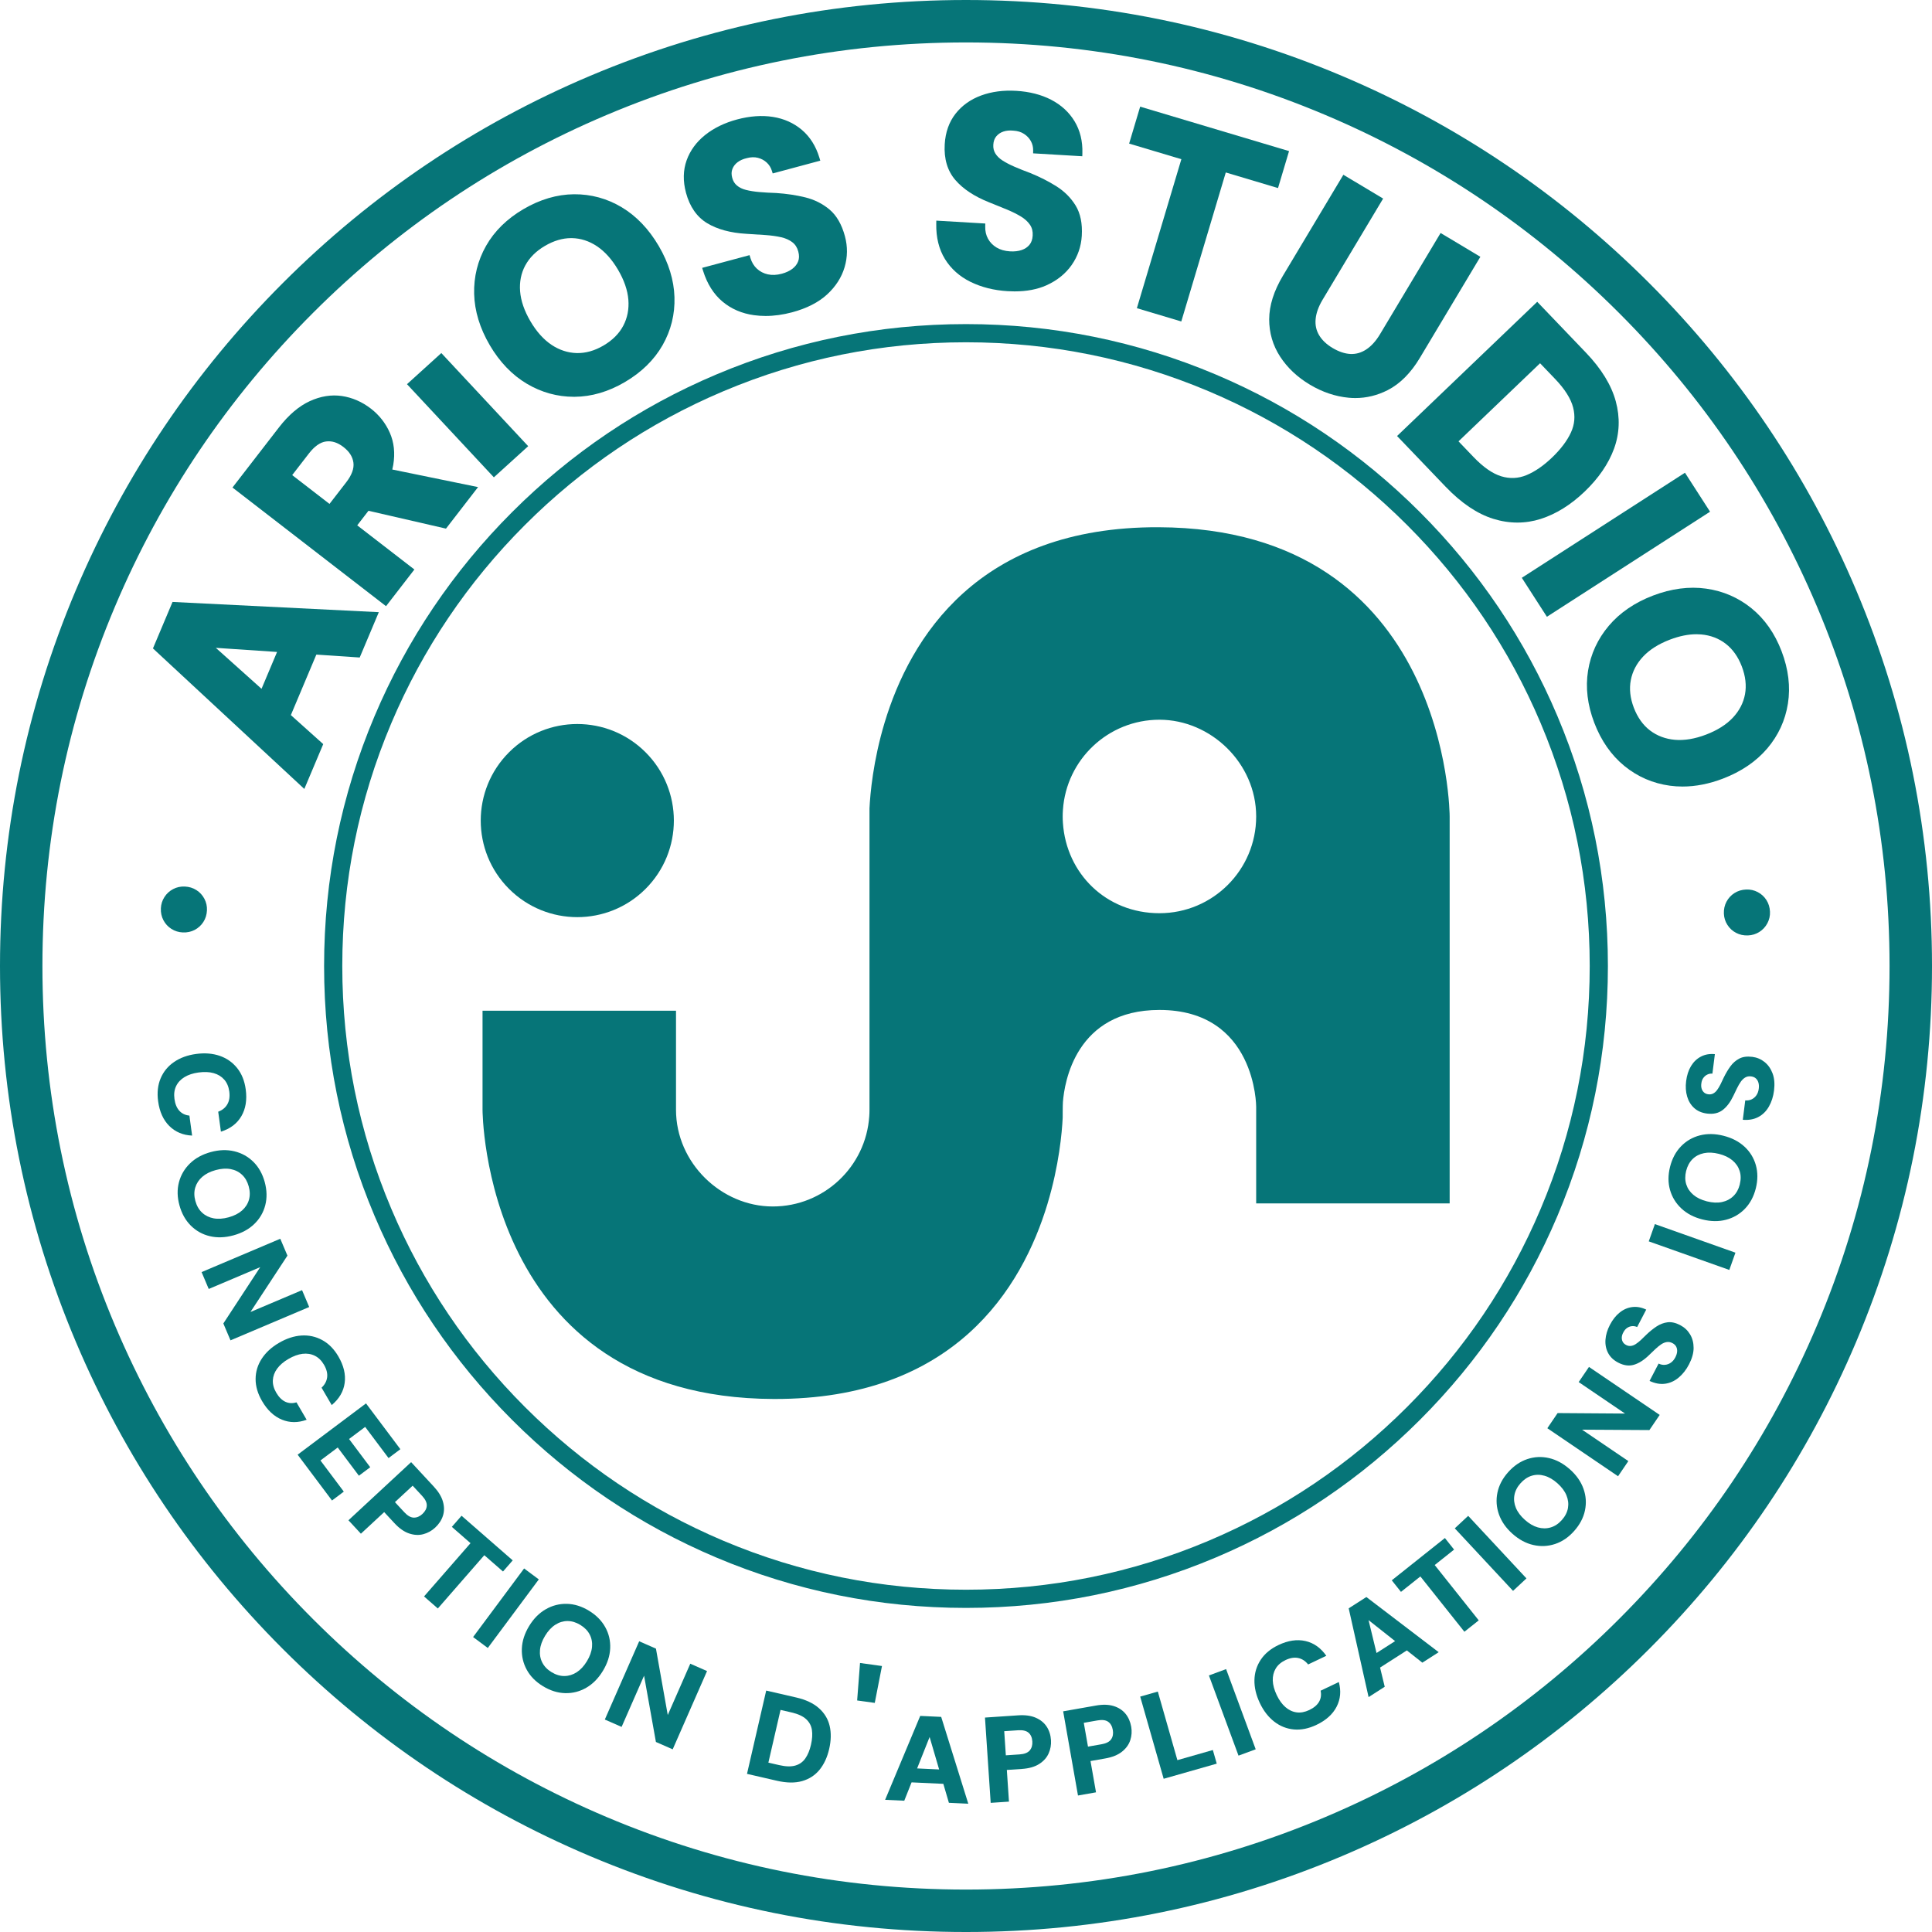 <?xml version="1.0" encoding="UTF-8"?>
<svg id="Calque_1" data-name="Calque 1" xmlns="http://www.w3.org/2000/svg" viewBox="0 0 1080 1080">
  <defs>
    <style>
      .cls-1 {
        fill: #067578;
      }
    </style>
  </defs>
  <path class="cls-1" d="M585.59,672.81c6.45-21.41,8.06-39.77,8.46-47.94,0,0,0-7.19.13-8.84.83-10.82,7.07-51.46,53.95-51.46,54.08,0,54.08,54.08,54.08,54.08v54.07h108.16v-216.3s0-161.15-162.77-161.69c-100.89-.34-138.82,61.87-153.09,109.21-6.45,21.41-8.06,39.78-8.46,47.95v168.46c0,1.22-.04,2.44-.13,3.64-1.87,28.17-25.31,50.44-53.95,50.44s-54.08-24.21-54.08-54.08v-55.34h-108.15v55.34s0,161.15,162.77,161.69c100.89.34,138.82-61.88,153.09-109.22ZM594.18,452.77c1.87-28.17,25.31-50.44,53.95-50.44s54.08,24.21,54.08,54.08-24.21,54.08-54.08,54.08-52.08-22.27-53.95-50.44c-.09-1.2-.13-2.42-.13-3.64s.04-2.44.13-3.64Z"/>
  <circle class="cls-1" cx="322.72" cy="458.71" r="53.98" transform="translate(-229.84 362.55) rotate(-45)"/>
  <path class="cls-1" d="M180.68,415.96l-18.09-16.22,14.25-33.82,24.24,1.63,10.68-25.34-115.31-5.72-10.95,25.98,84.62,78.55,10.57-25.06ZM120.65,362.15l34.23,2.3-8.68,20.6-25.55-22.9Z"/>
  <path class="cls-1" d="M231.65,318.36l-31.96-24.69,6.29-8.14,43.33,9.97,17.93-23.21-47.95-9.83c.22-.86.4-1.72.54-2.56,1.1-6.57.45-12.64-1.93-18.02-2.36-5.34-5.92-9.86-10.55-13.44-4.96-3.83-10.43-6.21-16.26-7.07-5.87-.86-11.92.11-17.99,2.91-6.02,2.78-11.78,7.69-17.13,14.6l-26.01,33.65,85.84,66.33,15.84-20.5ZM163.34,265.58l9.34-12.08c3.13-4.04,6.35-6.31,9.6-6.72,3.29-.42,6.45.59,9.68,3.08,3.31,2.56,5.14,5.41,5.6,8.74.45,3.27-.91,6.97-4.03,11.01l-9.34,12.08-20.84-16.1Z"/>
  <polygon class="cls-1" points="295.26 249.42 246.7 197.36 227.51 214.76 276.07 266.83 295.26 249.42"/>
  <path class="cls-1" d="M273.77,192.93c5.54,9.44,12.52,16.71,20.75,21.59,8.15,4.84,17.01,7.29,26.35,7.29.11,0,.22,0,.33,0,9.45-.06,18.91-2.82,28.1-8.22h0c9.28-5.45,16.37-12.39,21.08-20.63,4.71-8.26,6.95-17.3,6.65-26.86-.29-9.53-3.25-19.16-8.79-28.6-5.54-9.44-12.49-16.71-20.67-21.62-8.2-4.92-17.19-7.36-26.7-7.29-9.5.09-19.01,2.89-28.29,8.33-9.19,5.39-16.22,12.3-20.88,20.53-4.66,8.23-6.9,17.26-6.65,26.85.25,9.56,3.19,19.2,8.73,28.64ZM293.63,148.4c2.33-4.35,6.03-8.04,11-10.95,4.91-2.88,9.83-4.34,14.63-4.34.14,0,.28,0,.42,0,4.92.09,9.64,1.61,14.01,4.53,4.44,2.96,8.41,7.4,11.81,13.19,3.4,5.79,5.33,11.42,5.76,16.74.41,5.25-.54,10.14-2.85,14.52-2.3,4.39-6.03,8.12-11.08,11.08-4.96,2.91-10,4.32-14.95,4.2-4.95-.13-9.68-1.68-14.07-4.6-4.43-2.96-8.41-7.39-11.81-13.19-3.4-5.79-5.34-11.43-5.76-16.74-.41-5.24.55-10.1,2.88-14.45Z"/>
  <path class="cls-1" d="M395.4,124.82c5.64,3.38,12.95,5.36,21.72,5.88,3.73.22,7.34.45,10.74.69,3.28.23,6.26.65,8.86,1.24,2.45.56,4.55,1.51,6.24,2.81,1.61,1.24,2.69,2.94,3.29,5.2.56,2.08.54,3.86-.07,5.44-.62,1.63-1.67,2.98-3.19,4.15-1.57,1.21-3.58,2.15-5.96,2.79-2.82.76-5.44.87-7.8.35-2.34-.52-4.38-1.57-6.07-3.12-1.69-1.55-2.93-3.58-3.68-6.05l-.48-1.57-26.49,7.11.53,1.69c2.27,7.26,5.91,13.03,10.82,17.15,4.91,4.12,10.84,6.68,17.64,7.61,2.11.29,4.27.44,6.46.44,4.78,0,9.75-.69,14.85-2.05h0c8.15-2.19,14.72-5.54,19.52-9.95,4.82-4.43,8.12-9.56,9.8-15.24,1.69-5.69,1.76-11.51.2-17.3-1.77-6.59-4.66-11.62-8.6-14.94-3.87-3.26-8.45-5.55-13.62-6.83-5.02-1.23-10.43-2.04-16.14-2.42-3.38-.11-6.57-.29-9.46-.54-2.81-.24-5.34-.65-7.53-1.2-2.02-.51-3.72-1.34-5.05-2.47-1.28-1.08-2.14-2.48-2.62-4.28-.5-1.88-.47-3.5.11-4.97.6-1.52,1.55-2.75,2.9-3.77,1.39-1.05,3.11-1.81,5.11-2.26l.07-.02c2.22-.59,4.29-.65,6.16-.17,1.92.49,3.52,1.35,4.9,2.61,1.37,1.25,2.32,2.75,2.9,4.58l.49,1.54,26.6-7.14-.51-1.67c-1.94-6.42-5.22-11.64-9.75-15.5-4.52-3.85-9.97-6.3-16.21-7.29-6.16-.97-12.92-.49-20.07,1.43-6.96,1.87-12.95,4.78-17.81,8.66-4.92,3.93-8.41,8.7-10.38,14.2-1.97,5.52-2.09,11.62-.35,18.11,2.11,7.85,6.12,13.59,11.91,17.06Z"/>
  <path class="cls-1" d="M542.56,157.57c6.07,2.99,13.04,4.74,20.73,5.2,1.32.08,2.61.12,3.87.12,6.8,0,12.77-1.14,17.79-3.39,5.97-2.68,10.72-6.5,14.12-11.36,3.4-4.86,5.3-10.36,5.66-16.34.4-6.81-.75-12.5-3.44-16.89-2.64-4.31-6.26-7.94-10.76-10.78-4.37-2.75-9.25-5.23-14.55-7.39-3.19-1.18-6.15-2.35-8.8-3.5-2.59-1.12-4.86-2.3-6.76-3.52-1.75-1.12-3.1-2.45-4.02-3.94-.87-1.43-1.25-3.02-1.13-4.89.12-1.94.66-3.47,1.67-4.68,1.05-1.25,2.34-2.12,3.94-2.66,1.65-.56,3.52-.73,5.56-.52h.07c2.29.14,4.28.74,5.9,1.79,1.66,1.07,2.92,2.39,3.83,4.02.89,1.59,1.33,3.36,1.3,5.26l-.02,1.62,27.49,1.63.05-1.75c.19-6.71-1.28-12.69-4.36-17.79-3.07-5.08-7.47-9.13-13.08-12.04-5.54-2.87-12.1-4.55-19.5-4.99-7.2-.43-13.8.44-19.63,2.59-5.91,2.17-10.73,5.6-14.33,10.19-3.62,4.62-5.65,10.36-6.05,17.08-.48,8.11,1.51,14.83,5.91,19.95,4.28,4.99,10.59,9.18,18.75,12.44,3.42,1.37,6.78,2.73,9.97,4.05,3.04,1.25,5.73,2.59,8.02,3.98,2.15,1.31,3.84,2.87,5.04,4.64,1.13,1.69,1.62,3.64,1.48,5.98-.13,2.15-.71,3.83-1.78,5.14-1.11,1.35-2.53,2.31-4.34,2.93-1.88.65-4.08.91-6.54.76-2.91-.17-5.44-.89-7.51-2.13-2.06-1.23-3.66-2.87-4.78-4.88-1.11-2-1.65-4.32-1.58-6.91l.04-1.64-27.38-1.62-.03,1.77c-.14,7.61,1.49,14.23,4.85,19.69,3.35,5.45,8.18,9.76,14.34,12.8Z"/>
  <polygon class="cls-1" points="635.52 172.28 660.35 179.7 685.22 96.41 714.42 105.13 720.59 84.47 637.36 59.62 631.19 80.27 660.39 88.99 635.52 172.28"/>
  <path class="cls-1" d="M709.48,178.4c-.02,7.64,2.04,14.69,6.13,20.97,4.04,6.21,9.63,11.48,16.61,15.65,6.97,4.17,14.29,6.63,21.76,7.32,1.22.11,2.44.17,3.65.17,6.25,0,12.31-1.48,18.08-4.42,6.89-3.51,12.96-9.59,18.03-18.08l33.79-56.46-22.23-13.31-33.87,56.59c-2.27,3.79-4.86,6.66-7.7,8.52-2.79,1.83-5.67,2.65-8.8,2.52-3.17-.14-6.56-1.28-10.07-3.38-3.35-2-5.86-4.4-7.48-7.13-1.6-2.7-2.24-5.62-1.94-8.95.3-3.38,1.6-7.02,3.87-10.82l33.87-56.59-22.23-13.31-33.79,56.46c-5.07,8.47-7.65,16.63-7.67,24.24Z"/>
  <path class="cls-1" d="M808.2,272.17c8.68,9.06,17.6,15.06,26.52,17.84,4.53,1.41,9.05,2.11,13.52,2.11s8.75-.68,13.03-2.04c8.55-2.72,16.81-7.86,24.55-15.27,7.81-7.48,13.34-15.54,16.43-23.97,3.12-8.52,3.44-17.45.97-26.54-2.46-9.03-8.03-18.13-16.56-27.04l-27.34-28.55-78.35,75.03,27.23,28.44ZM815.32,246.71l45.59-43.65,8.38,8.75c5.44,5.68,8.84,11.06,10.1,15.99,1.25,4.89.85,9.46-1.23,13.97-2.13,4.62-5.68,9.33-10.57,14.01-4.81,4.61-9.64,7.92-14.34,9.85-4.54,1.86-9.25,2.07-14.01.63-4.86-1.47-10.09-5.1-15.53-10.79l-8.38-8.75Z"/>
  <rect class="cls-1" x="849.09" y="291.61" width="108.48" height="25.91" transform="translate(-21.06 537.53) rotate(-32.78)"/>
  <path class="cls-1" d="M979.11,340.04c-7.35-5.96-15.89-9.66-25.38-10.99-9.47-1.33-19.46-.02-29.69,3.88-10.23,3.91-18.54,9.59-24.72,16.9-6.19,7.32-10.09,15.77-11.59,25.12-1.5,9.33-.33,19.11,3.47,29.07,3.84,10.05,9.52,18.19,16.88,24.19,7.37,6.01,15.91,9.71,25.4,11,2.32.31,4.68.47,7.06.47,7.31,0,14.88-1.48,22.59-4.43,10.22-3.91,18.55-9.57,24.74-16.82,6.21-7.28,10.11-15.73,11.59-25.13,1.48-9.38.29-19.23-3.55-29.28-3.8-9.96-9.46-18.03-16.8-23.98ZM975.47,388.09c-.9,4.84-3.18,9.24-6.78,13.08-3.65,3.89-8.68,7.07-14.96,9.47-6.27,2.4-12.15,3.38-17.46,2.92-5.25-.46-9.91-2.21-13.86-5.2-3.95-3-7.01-7.29-9.1-12.76h0c-2.05-5.38-2.62-10.57-1.67-15.44.94-4.86,3.25-9.28,6.86-13.12,3.65-3.89,8.68-7.07,14.96-9.47,5.27-2.01,10.25-3.03,14.86-3.03.88,0,1.75.04,2.6.11,5.24.46,9.87,2.21,13.77,5.22,3.91,3.02,6.93,7.28,8.99,12.66,2.09,5.47,2.69,10.71,1.79,15.56Z"/>
  <path class="cls-1" d="M109.81,497.58c-1.91-1.23-4.08-1.89-6.5-2-2.35-.1-4.53.37-6.54,1.43-2.01,1.05-3.63,2.54-4.85,4.45-1.23,1.91-1.89,4-1.99,6.29-.11,2.42.37,4.64,1.42,6.65,1.05,2.01,2.54,3.63,4.45,4.85,1.91,1.22,4.04,1.89,6.39,1.99,2.42.11,4.64-.37,6.65-1.42,2.01-1.06,3.63-2.54,4.85-4.45,1.23-1.91,1.89-4.08,2-6.5.1-2.28-.38-4.43-1.43-6.44-1.06-2.01-2.54-3.63-4.45-4.85Z"/>
  <path class="cls-1" d="M105.88,623.63c-2.33-.24-4.21-1.14-5.64-2.72-1.43-1.57-2.34-3.78-2.72-6.62-.37-2.71-.06-5.09.93-7.15.98-2.06,2.55-3.74,4.69-5.04,2.14-1.3,4.77-2.16,7.88-2.58,3.2-.43,6.01-.31,8.42.37,2.41.68,4.38,1.89,5.9,3.61,1.52,1.72,2.46,3.94,2.83,6.64.38,2.84.03,5.22-1.07,7.14-1.1,1.92-2.8,3.31-5.12,4.17l1.51,11.16c5.2-1.62,9.01-4.5,11.43-8.64,2.42-4.14,3.24-9.14,2.44-15-.65-4.78-2.25-8.76-4.82-11.95-2.57-3.19-5.81-5.46-9.74-6.81-3.93-1.35-8.32-1.7-13.19-1.04-4.78.65-8.88,2.14-12.31,4.49-3.43,2.35-5.93,5.39-7.51,9.15-1.58,3.75-2.05,8.01-1.4,12.79.79,5.86,2.88,10.47,6.25,13.83,3.37,3.35,7.62,5.14,12.75,5.37l-1.51-11.16Z"/>
  <path class="cls-1" d="M130.54,690.56c4.7-1.29,8.56-3.4,11.6-6.33,3.04-2.93,5.09-6.43,6.14-10.5,1.05-4.06.95-8.4-.31-13.01-1.25-4.56-3.37-8.31-6.34-11.25-2.98-2.93-6.52-4.9-10.64-5.89-4.12-.99-8.53-.85-13.22.44-4.7,1.29-8.56,3.41-11.6,6.37-3.03,2.96-5.08,6.46-6.14,10.5-1.06,4.04-.97,8.35.29,12.91,1.26,4.61,3.39,8.39,6.37,11.35,2.98,2.96,6.53,4.92,10.64,5.89,4.11.97,8.52.81,13.21-.48ZM109.21,671.35c-.73-2.68-.76-5.17-.07-7.48.69-2.31,1.99-4.31,3.91-5.99,1.92-1.68,4.42-2.95,7.49-3.79,3.07-.84,5.86-1.03,8.37-.56,2.51.47,4.64,1.52,6.39,3.17,1.75,1.64,2.99,3.8,3.73,6.48.75,2.72.79,5.23.12,7.54-.67,2.31-1.96,4.3-3.88,5.98-1.92,1.68-4.42,2.95-7.49,3.79-3.07.84-5.86,1.03-8.37.56-2.51-.47-4.65-1.52-6.42-3.16-1.77-1.64-3.03-3.82-3.78-6.54Z"/>
  <polygon class="cls-1" points="168.85 721.2 140 733.42 160.68 701.9 156.68 692.47 112.69 711.11 116.68 720.54 145.47 708.34 124.85 739.83 128.85 749.26 172.84 730.63 168.85 721.2"/>
  <path class="cls-1" d="M165.73,783.92c-2.24.68-4.32.56-6.25-.34-1.92-.91-3.61-2.59-5.06-5.07-1.38-2.36-2.01-4.68-1.89-6.96.12-2.28.91-4.43,2.39-6.46,1.48-2.02,3.57-3.83,6.29-5.41,2.79-1.63,5.43-2.59,7.92-2.89,2.49-.29,4.77.06,6.83,1.07,2.06,1.01,3.79,2.69,5.16,5.05,1.45,2.48,2.03,4.81,1.76,7-.28,2.19-1.32,4.13-3.12,5.82l5.68,9.72c4.18-3.49,6.59-7.62,7.24-12.37.65-4.75-.52-9.68-3.5-14.79-2.43-4.17-5.45-7.23-9.04-9.18-3.6-1.96-7.46-2.81-11.61-2.55-4.14.26-8.34,1.63-12.58,4.11-4.17,2.43-7.38,5.39-9.64,8.87-2.26,3.48-3.4,7.26-3.42,11.33-.02,4.07,1.19,8.19,3.62,12.35,2.98,5.11,6.68,8.56,11.08,10.37,4.4,1.8,9.01,1.82,13.83.06l-5.68-9.72Z"/>
  <polygon class="cls-1" points="188.79 809.16 200.63 824.94 206.96 820.19 195.12 804.41 204.13 797.65 217.2 815.07 223.81 810.11 204.6 784.51 166.38 813.18 185.59 838.79 192.19 833.83 179.13 816.41 188.79 809.16"/>
  <path class="cls-1" d="M247.61,847.31c.79-2.47.79-5.09,0-7.87-.78-2.78-2.49-5.59-5.12-8.43l-12.67-13.66-35.03,32.49,6.96,7.51,13.01-12.07,5.71,6.16c2.72,2.93,5.48,4.87,8.26,5.79,2.78.93,5.42,1.06,7.91.39,2.49-.66,4.68-1.88,6.59-3.64,2.13-1.98,3.6-4.2,4.38-6.67ZM236.13,846.32c-1.5,1.39-3.11,2.07-4.81,2.04-1.71-.03-3.47-1.03-5.3-3l-5.25-5.66,9.91-9.19,5.25,5.66c1.83,1.97,2.71,3.79,2.64,5.46-.06,1.67-.88,3.23-2.45,4.69Z"/>
  <polygon class="cls-1" points="281.18 878.48 286.61 872.26 258.01 847.31 252.58 853.53 263.02 862.64 237.04 892.42 244.75 899.15 270.73 869.37 281.18 878.48"/>
  <rect class="cls-1" x="258.96" y="893.82" width="47.78" height="10.24" transform="translate(-607.28 589.49) rotate(-53.36)"/>
  <path class="cls-1" d="M338.35,909.62c-2.03-3.68-5.08-6.76-9.16-9.24-4.05-2.46-8.16-3.73-12.34-3.82-4.18-.09-8.11.92-11.78,3.03-3.68,2.11-6.78,5.24-9.3,9.4s-3.88,8.36-4.05,12.59c-.17,4.23.74,8.18,2.75,11.85,2.01,3.67,5.03,6.73,9.08,9.18,4.08,2.48,8.22,3.77,12.42,3.87,4.2.1,8.12-.91,11.78-3.03,3.65-2.12,6.75-5.26,9.27-9.42,2.53-4.16,3.89-8.35,4.08-12.57.19-4.22-.72-8.17-2.75-11.85ZM330.93,920.73c-.24,2.54-1.19,5.18-2.84,7.9-1.65,2.72-3.55,4.78-5.7,6.16-2.15,1.39-4.42,2.09-6.84,2.12-2.41.03-4.82-.69-7.23-2.16-2.37-1.44-4.1-3.24-5.19-5.39-1.09-2.15-1.51-4.5-1.27-7.04.24-2.54,1.19-5.18,2.84-7.9,1.65-2.72,3.55-4.78,5.7-6.16,2.14-1.38,4.42-2.08,6.82-2.09,2.4,0,4.79.71,7.16,2.15,2.41,1.46,4.17,3.26,5.27,5.4,1.1,2.13,1.53,4.47,1.29,7.01Z"/>
  <polygon class="cls-1" points="373.28 958.71 366.68 921.6 357.31 917.48 338.1 961.23 347.48 965.35 360.04 936.72 366.66 973.77 376.04 977.89 395.24 934.14 385.87 930.02 373.28 958.71"/>
  <path class="cls-1" d="M457.77,954.87c-3.1-2.75-7.34-4.74-12.7-5.97l-16.76-3.86-10.73,46.56,16.7,3.85c5.45,1.26,10.17,1.32,14.14.18,3.97-1.14,7.22-3.25,9.73-6.34,2.51-3.09,4.3-6.96,5.37-11.62,1.08-4.7,1.17-8.99.27-12.86-.91-3.87-2.91-7.18-6.01-9.93ZM453.34,975.32c-.7,3.06-1.74,5.59-3.11,7.58-1.37,2-3.23,3.34-5.59,4.04-2.36.7-5.35.62-8.99-.21l-6.12-1.41,6.79-29.47,6.12,1.41c3.64.84,6.36,2.08,8.17,3.74,1.81,1.66,2.9,3.68,3.26,6.07.36,2.39.18,5.14-.53,8.25Z"/>
  <polygon class="cls-1" points="479.15 950.57 489 951.93 493.03 931.32 480.76 929.62 479.15 950.57"/>
  <path class="cls-1" d="M514.41,959.2l-19.62,46.91,10.7.5,4.08-10.26,17.76.83,3.11,10.6,10.84.51-15.15-48.54-11.73-.55ZM512.67,988.57l6.99-17.58,5.32,18.15-12.31-.58Z"/>
  <path class="cls-1" d="M585.08,965.17c-1.42-2.16-3.46-3.81-6.11-4.96-2.65-1.14-5.91-1.59-9.77-1.33l-18.59,1.25,3.19,47.67,10.22-.68-1.19-17.71,8.38-.56c3.99-.27,7.23-1.19,9.7-2.77,2.47-1.58,4.23-3.54,5.28-5.9,1.05-2.35,1.49-4.82,1.32-7.41-.19-2.91-1-5.44-2.42-7.6ZM575.64,978.49c-1.1,1.31-2.99,2.05-5.67,2.23l-7.7.52-.9-13.49,7.7-.52c2.68-.18,4.65.28,5.91,1.38,1.26,1.1,1.96,2.72,2.1,4.85.14,2.04-.34,3.72-1.44,5.02Z"/>
  <path class="cls-1" d="M629.13,957.96c-1.65-2-3.85-3.42-6.61-4.28-2.76-.85-6.05-.94-9.86-.27l-18.35,3.23,8.29,47.06,10.08-1.78-3.08-17.48,8.27-1.46c3.94-.69,7.06-1.96,9.35-3.8,2.29-1.83,3.83-3.98,4.62-6.43.79-2.45.96-4.95.51-7.51-.51-2.87-1.58-5.3-3.23-7.3ZM621.18,972.22c-.95,1.42-2.75,2.36-5.39,2.82l-7.6,1.34-2.35-13.31,7.6-1.34c2.64-.47,4.65-.22,6.02.74,1.37.96,2.24,2.49,2.61,4.6.35,2.02.06,3.73-.9,5.15Z"/>
  <polygon class="cls-1" points="658.17 983.93 647.23 945.6 637.38 948.41 650.5 994.35 680.17 985.89 677.99 978.27 658.17 983.93"/>
  <rect class="cls-1" x="683.7" y="933.41" width="10.24" height="47.78" transform="translate(-288.83 297.68) rotate(-20.26)"/>
  <path class="cls-1" d="M738.23,945.11c.48,2.29.19,4.36-.87,6.2-1.06,1.84-2.89,3.38-5.48,4.61-2.47,1.17-4.83,1.61-7.09,1.3-2.26-.31-4.34-1.29-6.23-2.93-1.89-1.64-3.51-3.89-4.86-6.72-1.39-2.92-2.12-5.63-2.21-8.13-.08-2.5.47-4.74,1.64-6.72,1.18-1.97,3-3.54,5.47-4.72,2.59-1.23,4.96-1.62,7.12-1.16,2.16.46,4,1.66,5.53,3.6l10.17-4.84c-3.13-4.46-7.03-7.21-11.71-8.26-4.68-1.05-9.69-.3-15.03,2.24-4.36,2.07-7.66,4.82-9.92,8.23-2.26,3.42-3.43,7.2-3.52,11.35-.09,4.15.92,8.44,3.03,12.88,2.07,4.36,4.75,7.81,8.03,10.36,3.28,2.55,6.94,4,11,4.37,4.05.37,8.26-.49,12.61-2.56,5.34-2.54,9.1-5.93,11.27-10.16,2.17-4.23,2.58-8.82,1.23-13.78l-10.17,4.84Z"/>
  <path class="cls-1" d="M753.93,899.07l11.12,49.62,9.02-5.78-2.6-10.73,14.97-9.59,8.66,6.85,9.14-5.85-40.43-30.84-9.89,6.33ZM779.87,917.39l-10.38,6.65-4.46-18.38,14.84,11.73Z"/>
  <polygon class="cls-1" points="812.85 866.24 807.71 859.77 778.01 883.41 783.15 889.87 794 881.24 818.61 912.16 826.62 905.79 802.01 874.86 812.85 866.24"/>
  <rect class="cls-1" x="828.15" y="844.4" width="10.24" height="47.78" transform="translate(-368.29 800.97) rotate(-42.97)"/>
  <path class="cls-1" d="M877.57,821.37c-3.64-3.24-7.51-5.33-11.63-6.29-4.12-.95-8.17-.77-12.15.56-3.98,1.33-7.56,3.77-10.74,7.34-3.15,3.53-5.14,7.35-5.98,11.44-.84,4.09-.56,8.14.85,12.13,1.41,4,3.93,7.61,7.57,10.85,3.64,3.24,7.52,5.33,11.65,6.26,4.13.94,8.18.75,12.15-.56,3.97-1.31,7.53-3.73,10.67-7.27,3.18-3.57,5.2-7.41,6.05-11.52.86-4.11.58-8.15-.85-12.13-1.42-3.98-3.95-7.59-7.59-10.83ZM876.5,842.99c-.41,2.38-1.55,4.62-3.43,6.73-1.85,2.07-3.93,3.45-6.24,4.13-2.31.68-4.7.67-7.16-.02-2.46-.7-4.88-2.1-7.25-4.22-2.38-2.12-4.06-4.36-5.03-6.72-.97-2.36-1.25-4.72-.82-7.08.43-2.36,1.56-4.58,3.41-6.65,1.88-2.11,3.96-3.51,6.26-4.21,2.3-.7,4.67-.7,7.13,0,2.46.7,4.88,2.1,7.25,4.22,2.38,2.12,4.06,4.36,5.03,6.72.97,2.36,1.26,4.73.85,7.11Z"/>
  <polygon class="cls-1" points="882.49 772.59 908.41 790.19 870.72 789.92 864.97 798.39 904.5 825.23 910.25 816.76 884.39 799.2 922.02 799.42 927.78 790.95 888.25 764.12 882.49 772.59"/>
  <path class="cls-1" d="M939.34,740.8c-2.62-1.37-5.02-1.91-7.19-1.63-2.17.28-4.22,1.06-6.15,2.34-1.92,1.28-3.81,2.8-5.65,4.56-1.1,1.12-2.14,2.13-3.12,3.03-.98.9-1.92,1.64-2.82,2.23-.89.59-1.8.94-2.7,1.05-.91.12-1.81-.05-2.69-.52-.93-.48-1.58-1.12-1.97-1.91-.38-.79-.53-1.64-.45-2.54.09-.9.39-1.81.92-2.72.55-1.05,1.25-1.85,2.1-2.41.85-.56,1.76-.88,2.73-.96.97-.08,1.91.08,2.82.51l5.08-9.75c-2.62-1.26-5.21-1.74-7.76-1.43-2.55.31-4.9,1.32-7.04,3.03-2.14,1.7-3.97,4.01-5.49,6.92-1.47,2.83-2.3,5.6-2.49,8.32-.19,2.72.31,5.2,1.48,7.43,1.17,2.23,3.05,4.01,5.63,5.36,3.11,1.62,6.04,2.02,8.8,1.2,2.76-.82,5.54-2.58,8.33-5.28,1.24-1.2,2.42-2.33,3.54-3.39,1.12-1.06,2.2-1.95,3.24-2.66,1.04-.72,2.1-1.17,3.17-1.35,1.07-.18,2.15,0,3.24.57,1.01.53,1.72,1.2,2.13,2.04.41.83.58,1.75.49,2.76-.09,1.01-.42,2.05-.98,3.14-.67,1.29-1.51,2.29-2.52,3-1.01.71-2.1,1.11-3.29,1.21-1.18.1-2.37-.13-3.56-.7l-5.05,9.69c3.01,1.41,5.89,1.94,8.64,1.58,2.75-.36,5.28-1.49,7.58-3.4,2.3-1.91,4.24-4.37,5.82-7.4,1.72-3.31,2.58-6.39,2.58-9.24,0-2.85-.66-5.37-1.98-7.57-1.32-2.2-3.13-3.9-5.43-5.1Z"/>
  <rect class="cls-1" x="940.72" y="673.13" width="10.24" height="47.78" transform="translate(-27.22 1355.5) rotate(-70.47)"/>
  <path class="cls-1" d="M975.15,640.97c-3.1-2.87-7.02-4.89-11.74-6.08-4.72-1.19-9.13-1.25-13.22-.19-4.09,1.06-7.59,3.1-10.51,6.12-2.92,3.02-4.96,6.85-6.12,11.48-1.15,4.59-1.15,8.89,0,12.91,1.15,4.02,3.27,7.47,6.37,10.36,3.1,2.89,7.01,4.93,11.73,6.11,4.72,1.19,9.13,1.24,13.23.16,4.1-1.08,7.6-3.12,10.51-6.12,2.91-3,4.94-6.79,6.1-11.38,1.16-4.63,1.17-8.97.03-13.01-1.14-4.04-3.27-7.49-6.37-10.36ZM972.56,662.1c-.68,2.69-1.88,4.88-3.62,6.55-1.73,1.68-3.85,2.77-6.35,3.3-2.5.52-5.3.39-8.39-.38-3.09-.78-5.61-1.98-7.57-3.63-1.96-1.64-3.29-3.61-4.01-5.9-.71-2.29-.73-4.78-.06-7.48.69-2.74,1.89-4.94,3.6-6.63,1.71-1.68,3.82-2.78,6.32-3.3,2.5-.52,5.3-.39,8.38.38,3.09.78,5.61,1.99,7.57,3.63,1.96,1.64,3.31,3.61,4.04,5.91.74,2.3.76,4.81.07,7.55Z"/>
  <path class="cls-1" d="M986.42,593.68c-2-1.6-4.29-2.57-6.86-2.89-2.93-.37-5.37-.04-7.31.98-1.94,1.02-3.59,2.46-4.95,4.33-1.36,1.87-2.59,3.95-3.71,6.24-.64,1.43-1.26,2.74-1.87,3.93-.61,1.19-1.23,2.21-1.86,3.07-.63.86-1.36,1.5-2.17,1.93-.81.43-1.71.58-2.71.45-1.04-.13-1.88-.5-2.51-1.11-.63-.61-1.07-1.35-1.3-2.23-.23-.88-.26-1.83-.09-2.87.15-1.17.52-2.17,1.13-2.99.61-.82,1.35-1.44,2.23-1.85.88-.42,1.82-.59,2.81-.51l1.37-10.9c-2.9-.27-5.49.18-7.77,1.37-2.28,1.18-4.13,2.95-5.55,5.29-1.42,2.35-2.33,5.14-2.74,8.39-.4,3.16-.21,6.05.57,8.67.77,2.62,2.1,4.77,3.97,6.45,1.88,1.68,4.26,2.7,7.15,3.06,3.48.44,6.37-.21,8.67-1.94,2.3-1.73,4.29-4.35,5.97-7.85.75-1.56,1.46-3.03,2.13-4.41.68-1.38,1.38-2.59,2.1-3.62.73-1.03,1.56-1.82,2.5-2.37.94-.55,2.02-.74,3.24-.59,1.13.14,2.03.53,2.71,1.16.68.63,1.15,1.44,1.42,2.41.27.97.33,2.07.17,3.29-.18,1.45-.62,2.67-1.32,3.69-.7,1.01-1.59,1.77-2.66,2.28-1.07.51-2.27.7-3.58.58l-1.36,10.84c3.31.28,6.2-.23,8.65-1.53,2.46-1.3,4.43-3.24,5.92-5.83,1.49-2.59,2.45-5.57,2.88-8.96.46-3.7.2-6.89-.8-9.56-1-2.67-2.49-4.81-4.49-6.41Z"/>
  <path class="cls-1" d="M970.46,521.46c2.01,1.06,4.22,1.54,6.65,1.45,2.35-.09,4.49-.75,6.4-1.97,1.92-1.22,3.4-2.83,4.47-4.84,1.06-2.01,1.55-4.15,1.45-6.43-.1-2.42-.76-4.59-1.97-6.51-1.22-1.91-2.83-3.4-4.84-4.46-2.01-1.06-4.19-1.55-6.54-1.45-2.42.1-4.59.76-6.51,1.98-1.91,1.22-3.4,2.83-4.46,4.84-1.06,2.01-1.54,4.22-1.45,6.65.09,2.28.75,4.38,1.97,6.29,1.22,1.92,2.83,3.4,4.84,4.46Z"/>
  <path class="cls-1" d="M1037.56,329.8c-27.2-64.3-66.13-122.05-115.72-171.64-49.59-49.59-107.34-88.52-171.64-115.72C683.61,14.28,612.89,0,540,0s-143.61,14.28-210.2,42.44c-64.3,27.2-122.05,66.13-171.64,115.72-49.59,49.59-88.52,107.34-115.72,171.64C14.28,396.39,0,467.11,0,540s14.28,143.61,42.44,210.2c27.2,64.3,66.13,122.05,115.72,171.64,49.59,49.59,107.34,88.52,171.64,115.72,66.58,28.16,137.3,42.44,210.2,42.44s143.61-14.28,210.2-42.44c64.3-27.2,122.05-66.13,171.64-115.72,49.59-49.59,88.52-107.34,115.72-171.64,28.16-66.58,42.44-137.3,42.44-210.2s-14.28-143.61-42.44-210.2ZM1015.7,740.95c-26,61.48-63.23,116.69-110.65,164.11-47.42,47.42-102.63,84.64-164.11,110.65-63.64,26.92-131.25,40.57-200.95,40.57s-137.31-13.65-200.95-40.57c-61.48-26-116.69-63.23-164.11-110.65-47.42-47.42-84.64-102.63-110.65-164.11-26.92-63.64-40.57-131.25-40.57-200.95s13.65-137.31,40.57-200.95c26-61.48,63.23-116.69,110.65-164.11s102.63-84.64,164.11-110.65c63.64-26.92,131.25-40.57,200.95-40.57s137.31,13.65,200.95,40.57c61.48,26,116.69,63.23,164.11,110.65,47.42,47.42,84.64,102.63,110.65,164.11,26.92,63.64,40.57,131.25,40.57,200.95s-13.65,137.31-40.57,200.95Z"/>
  <path class="cls-1" d="M679.67,870.63c42.73-18.07,81.1-43.95,114.06-76.9,32.95-32.95,58.82-71.33,76.9-114.06,18.71-44.24,28.2-91.23,28.2-139.67s-9.49-95.43-28.2-139.67c-18.07-42.73-43.95-81.1-76.9-114.06-32.95-32.95-71.33-58.82-114.06-76.9-44.24-18.71-91.23-28.2-139.67-28.2s-95.43,9.49-139.67,28.2c-42.73,18.07-81.1,43.95-114.06,76.9-32.95,32.95-58.82,71.33-76.9,114.06-18.71,44.24-28.2,91.23-28.2,139.67s9.49,95.43,28.2,139.67c18.07,42.73,43.94,81.1,76.9,114.06,32.95,32.95,71.33,58.82,114.06,76.9,44.24,18.71,91.23,28.2,139.67,28.2s95.43-9.49,139.67-28.2ZM293.46,786.54c-32.02-32.02-57.16-69.31-74.72-110.83-18.18-42.98-27.4-88.64-27.4-135.71s9.22-92.73,27.4-135.71c17.56-41.52,42.7-78.8,74.72-110.83,32.02-32.02,69.31-57.16,110.83-74.72,42.98-18.18,88.64-27.4,135.71-27.4s92.73,9.22,135.71,27.4c41.52,17.56,78.8,42.7,110.83,74.72,32.02,32.02,57.16,69.31,74.72,110.83,18.18,42.98,27.4,88.64,27.4,135.71s-9.22,92.73-27.4,135.71c-17.56,41.52-42.7,78.8-74.72,110.83-32.02,32.02-69.31,57.16-110.83,74.72-42.98,18.18-88.64,27.4-135.71,27.4s-92.73-9.22-135.71-27.4c-41.52-17.56-78.8-42.7-110.83-74.72Z"/>
</svg>